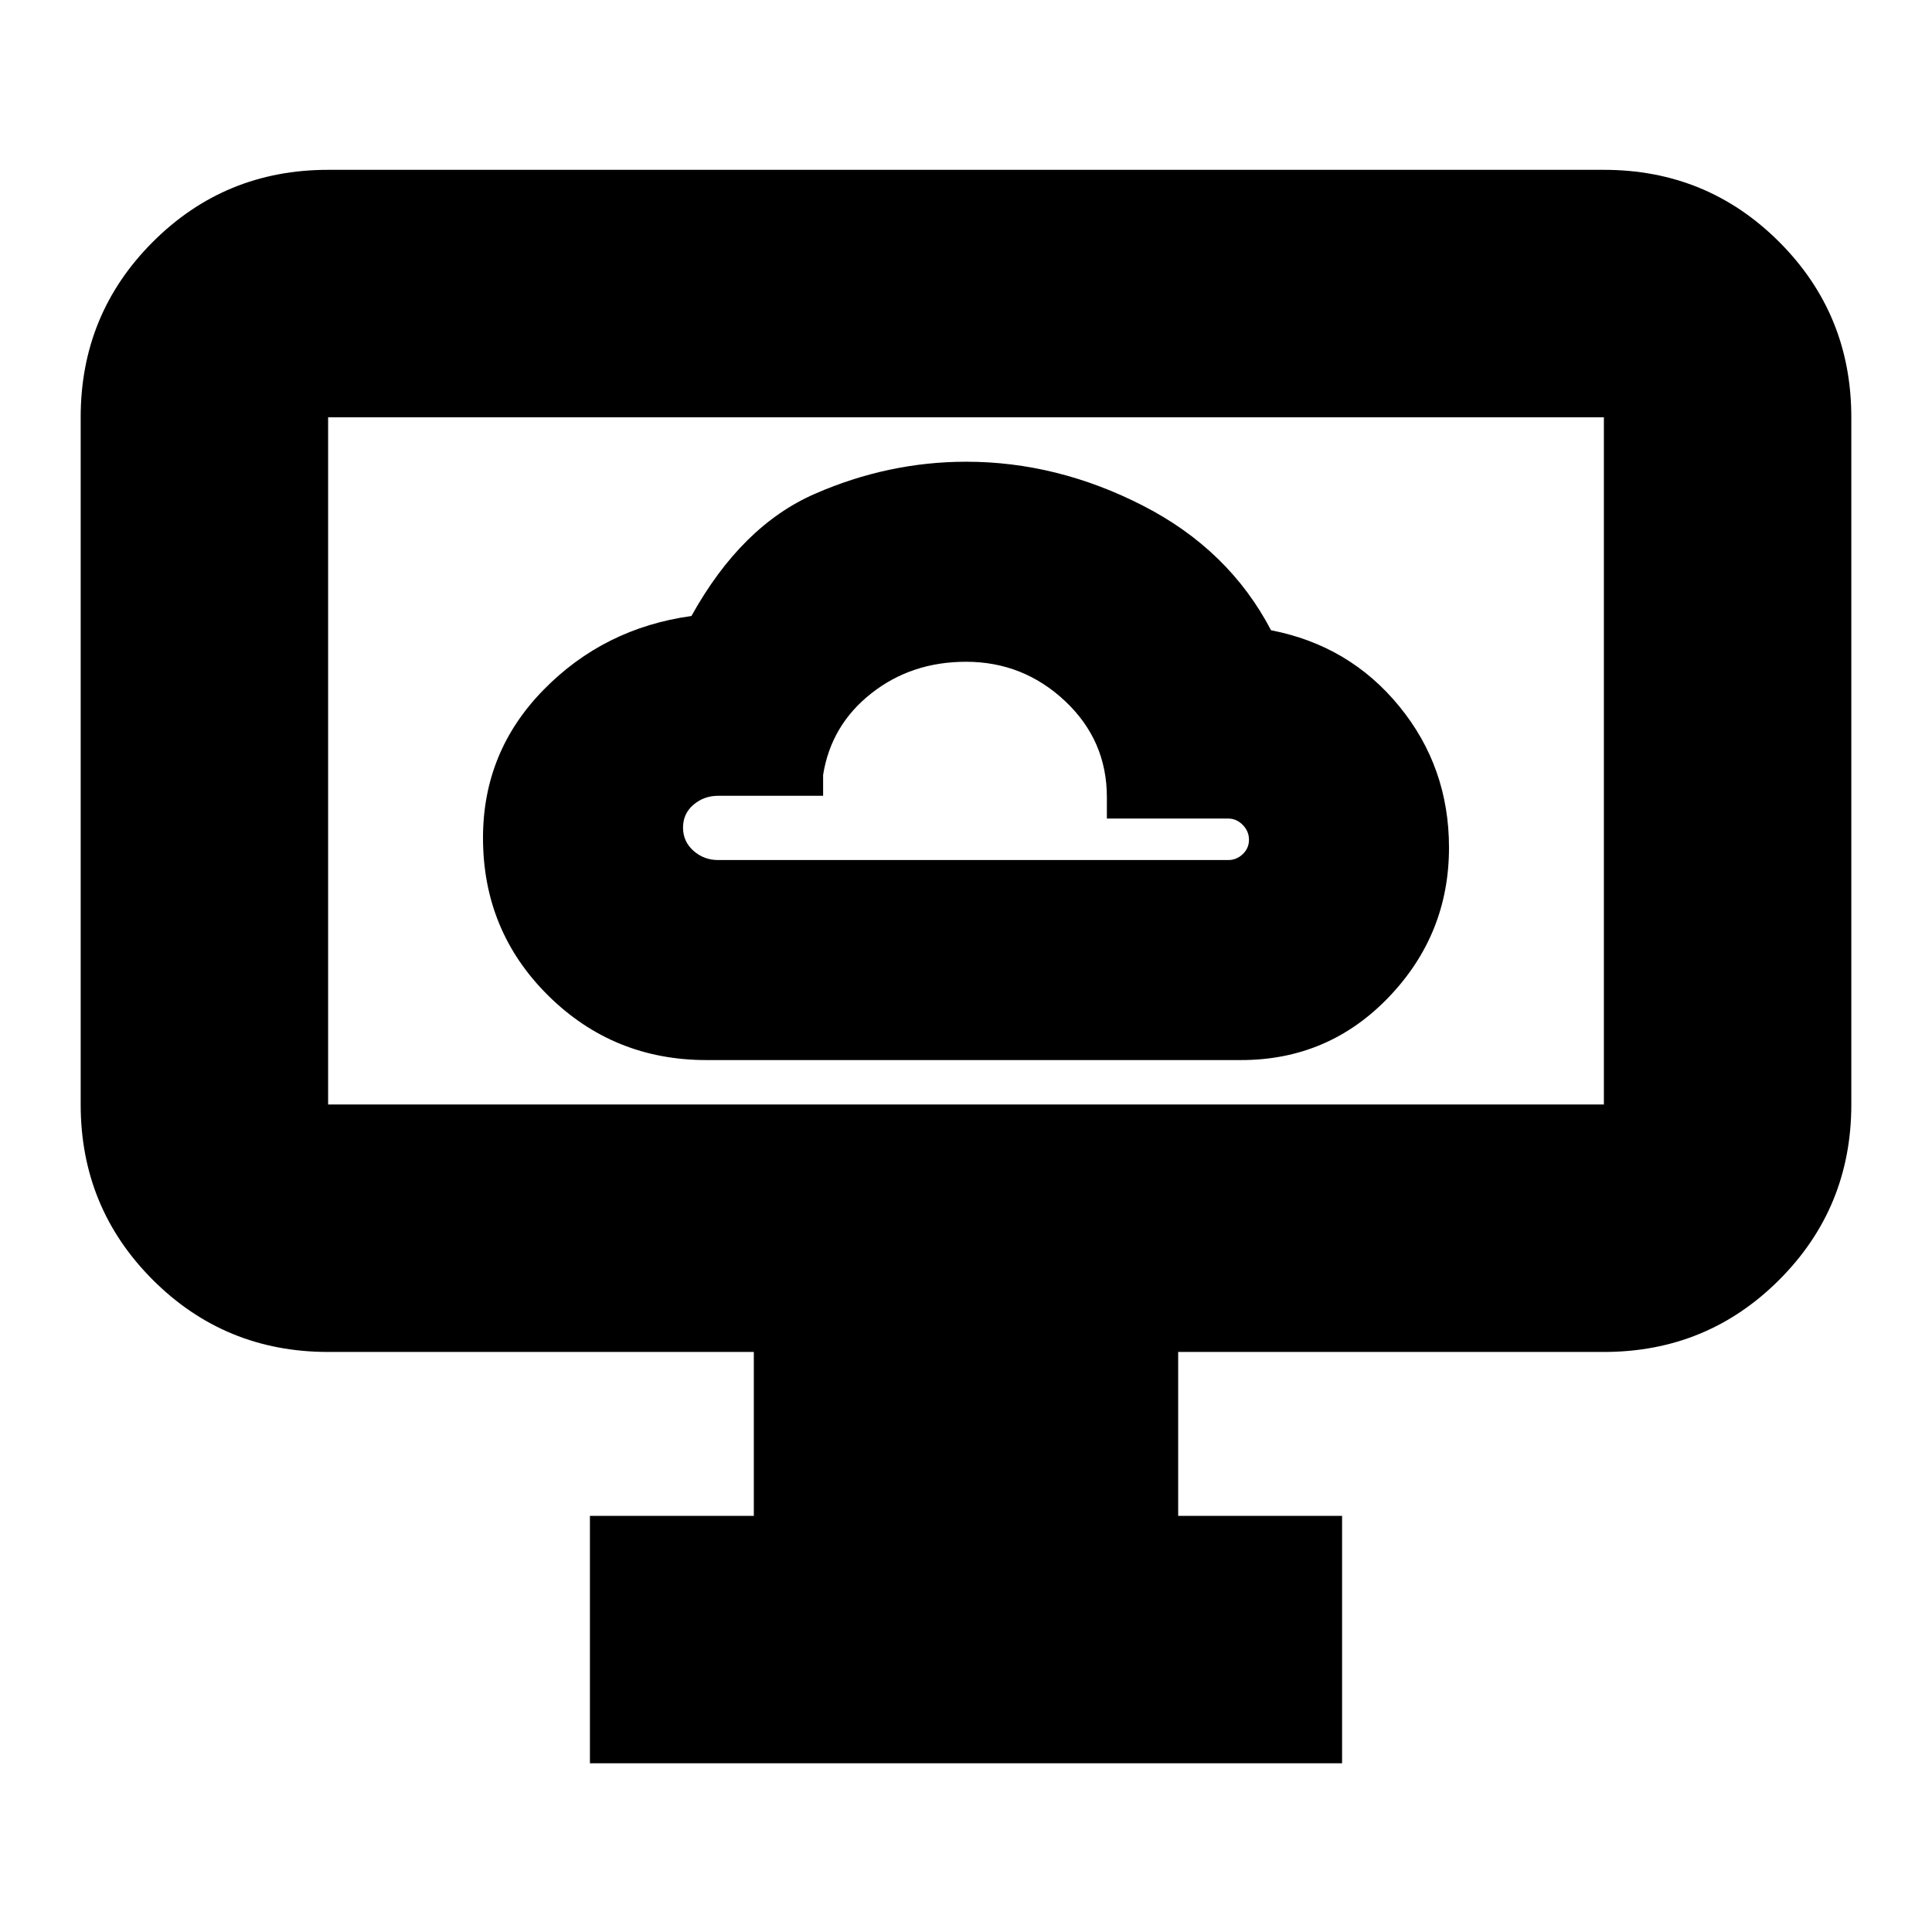 <svg xmlns="http://www.w3.org/2000/svg" height="24" viewBox="0 -960 960 960" width="24"><path d="M351.04-433.26H616.7q43.38 0 73.34-31.24Q720-495.73 720-538.83q0-40-24.72-70.21-24.71-30.22-63.71-37.79-20.96-40.04-63.61-61.89-42.66-21.85-87.84-21.85-38.69 0-75.19 15.94-36.5 15.93-61.36 60.72-43.44 6-73.5 36.7Q240-586.51 240-543.69q0 46.31 32.39 78.37t78.65 32.06Zm5.79-99.39q-7.06 0-12.25-4.6t-5.19-11.52q0-6.93 5.19-11.36 5.19-4.44 12.25-4.44H409v-10.39q3.96-24.74 23.9-40.47 19.95-15.74 47.1-15.74 28.43 0 49.22 19.52Q550-592.12 550-563.87v10.61h60.3q4.13 0 7.22 3.16t3.09 7.37q0 4.21-3.09 7.14-3.09 2.94-7.22 2.94H356.83Zm-63.7 448.82v-122.95h81.44v-81.44H163.04q-51.3 0-87.12-35.83-35.83-35.83-35.83-87.13v-341.47q0-51.3 35.83-87.13 35.82-35.83 87.12-35.83h633.92q51.3 0 87.12 35.83 35.83 35.83 35.83 87.13v341.47q0 51.3-35.83 87.13-35.82 35.83-87.12 35.83H585.43v81.44h81.44v122.95H293.13ZM163.04-411.18h633.92v-341.47H163.04v341.47Zm0 0v-341.47 341.47Z"/></svg>